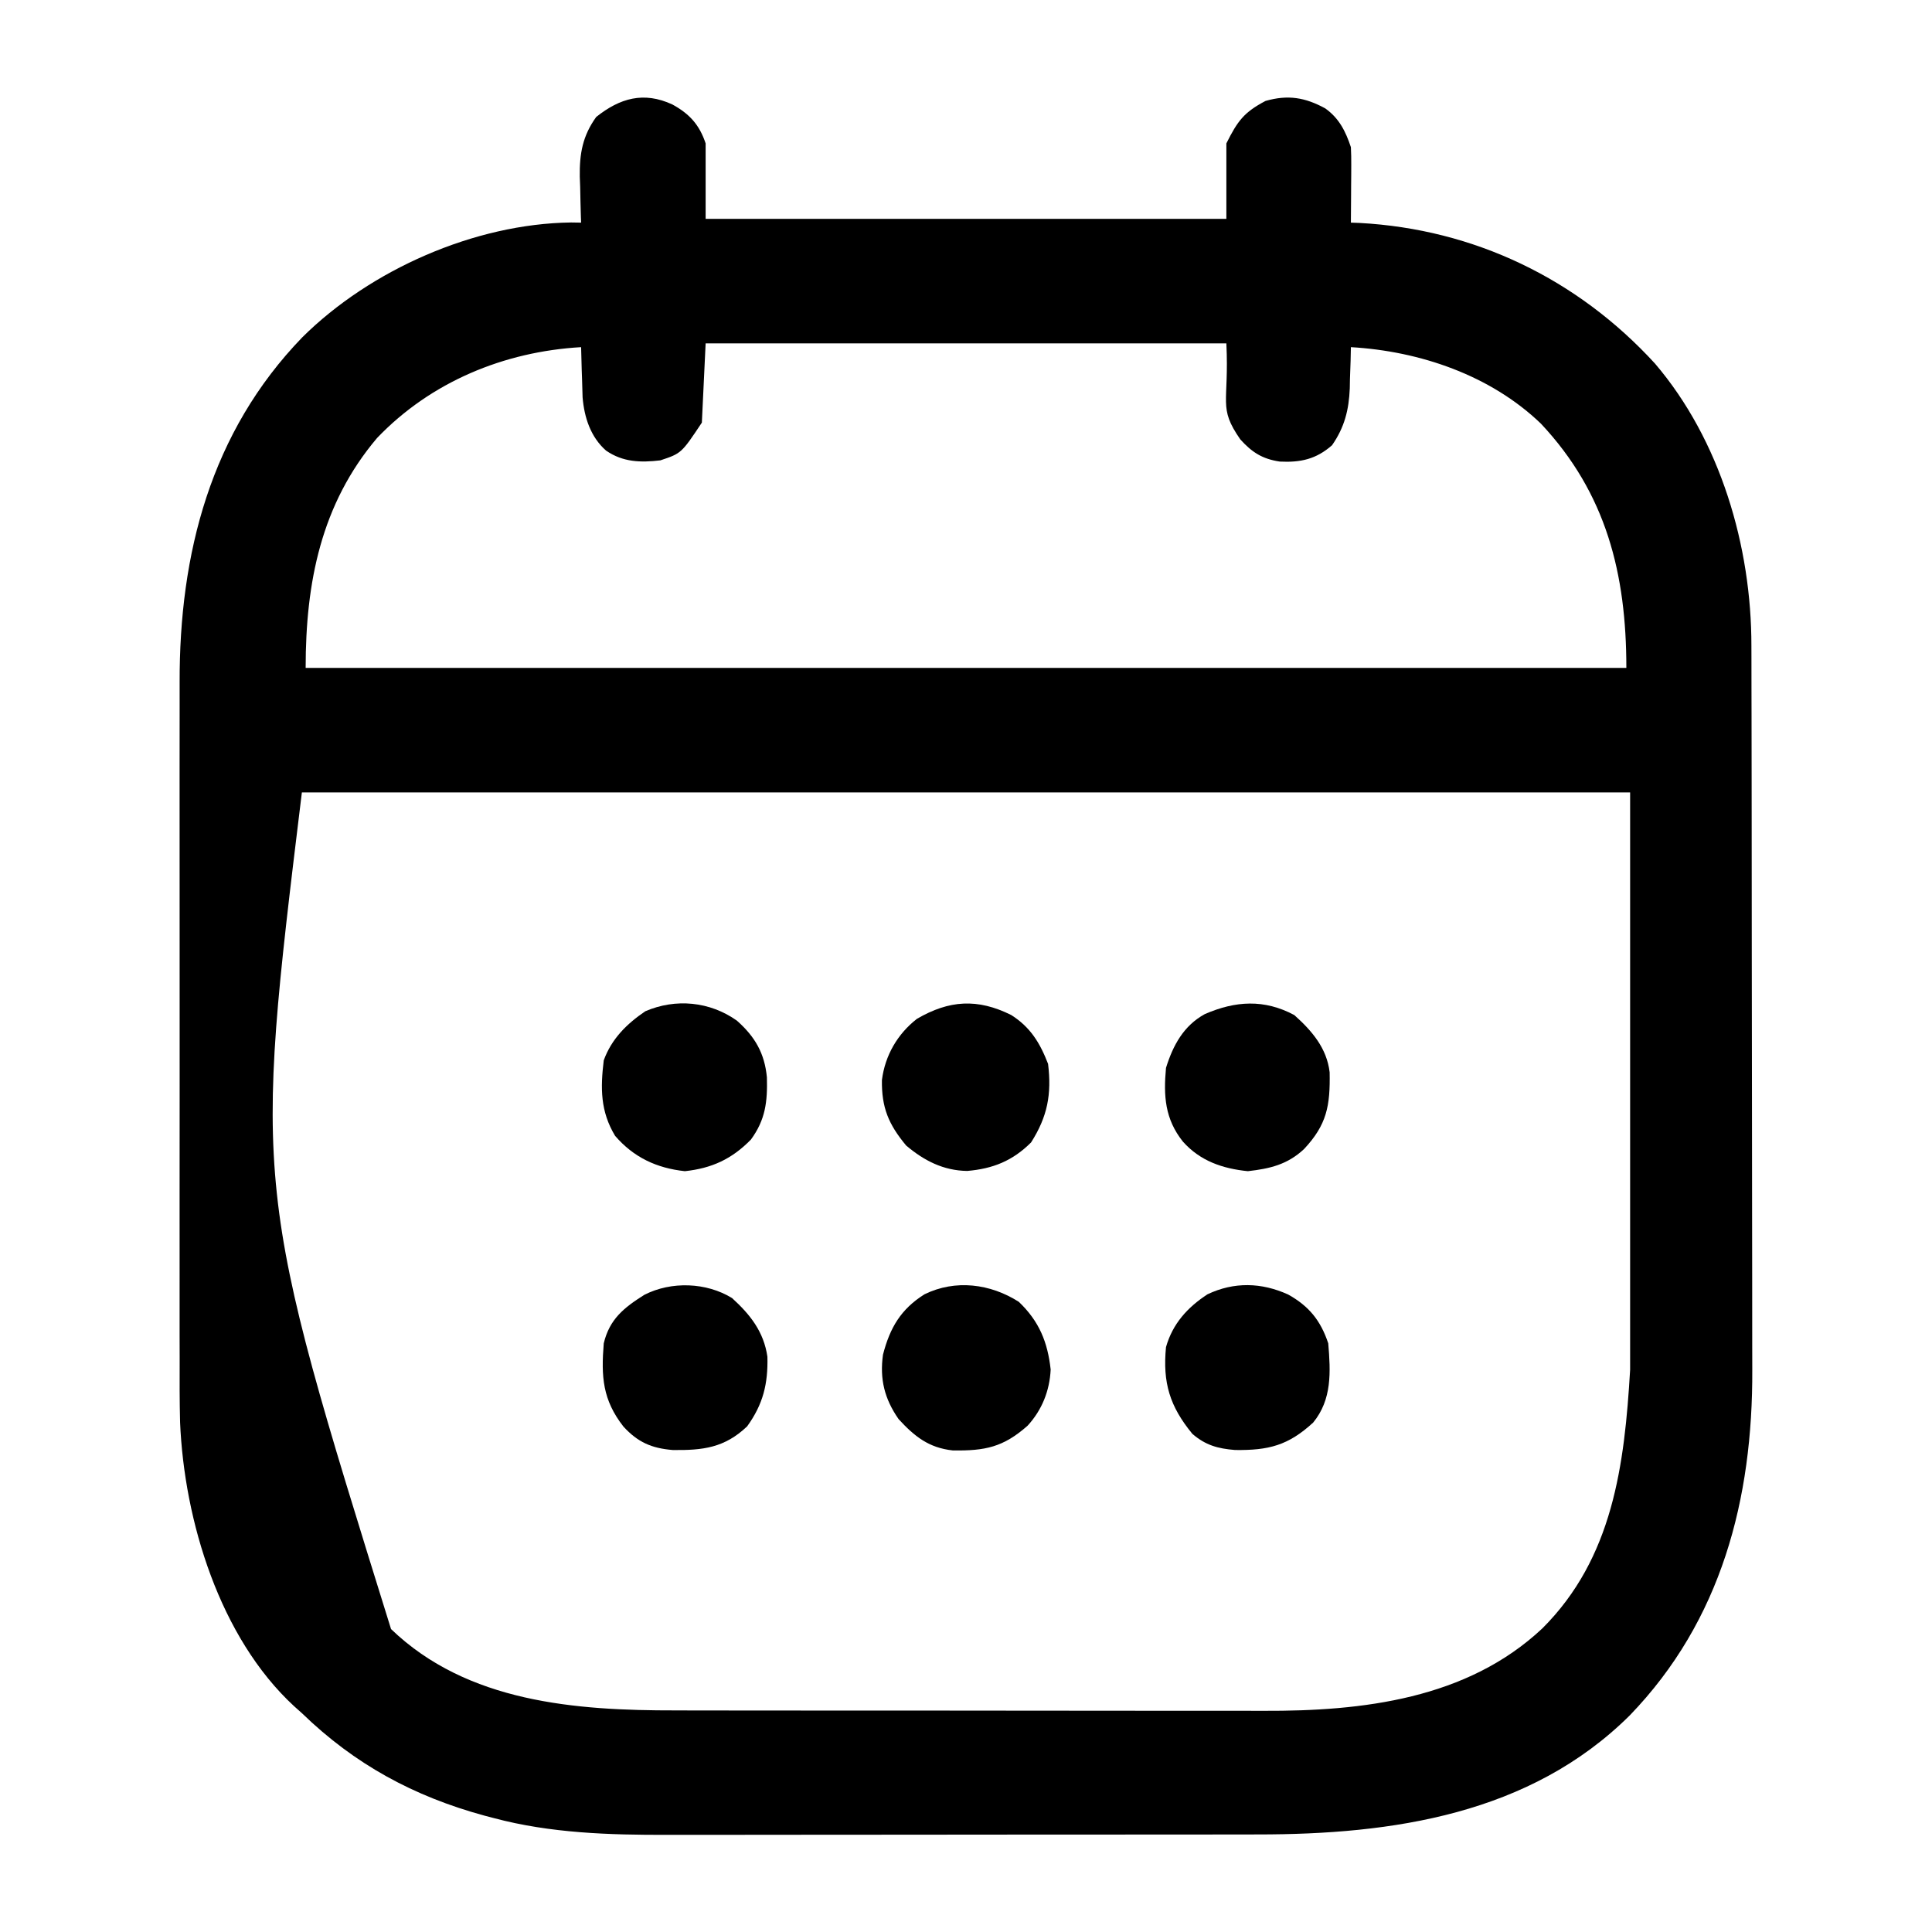 <?xml version="1.0" encoding="UTF-8"?>
<svg version="1.1" xmlns="http://www.w3.org/2000/svg" width="512" height="512">
<path d="M0 0 C4.53 2.476 7.166 5.373 8.812 10.312 C8.812 16.913 8.812 23.512 8.812 30.312 C54.352 30.312 99.892 30.312 146.812 30.312 C146.812 23.712 146.812 17.113 146.812 10.312 C149.796 4.346 151.49 2.061 157.188 -0.938 C163.147 -2.64 167.684 -1.868 173.016 1.035 C176.704 3.657 178.416 7.122 179.812 11.312 C179.894 12.867 179.92 14.424 179.91 15.98 C179.907 16.873 179.904 17.766 179.9 18.686 C179.892 19.614 179.884 20.543 179.875 21.5 C179.87 22.44 179.866 23.381 179.861 24.35 C179.85 26.671 179.833 28.992 179.812 31.312 C180.924 31.351 180.924 31.351 182.059 31.391 C212.484 33.029 239.846 46.209 260.396 68.653 C277.735 88.963 285.981 117.131 285.953 143.505 C285.957 144.844 285.957 144.844 285.962 146.21 C285.971 149.184 285.972 152.157 285.974 155.13 C285.978 157.27 285.983 159.409 285.989 161.549 C286.002 167.351 286.008 173.153 286.013 178.955 C286.016 182.587 286.02 186.219 286.024 189.851 C286.038 201.233 286.048 212.616 286.051 223.998 C286.056 237.1 286.073 250.203 286.102 263.305 C286.124 273.456 286.134 283.606 286.135 293.757 C286.136 299.808 286.142 305.86 286.16 311.911 C286.177 317.612 286.179 323.313 286.17 329.015 C286.169 331.094 286.174 333.173 286.184 335.252 C286.338 369.51 278.031 401.771 253.688 426.938 C227.246 453.165 190.819 458.469 155.127 458.458 C153.264 458.461 151.402 458.464 149.539 458.468 C144.51 458.477 139.48 458.479 134.451 458.48 C131.299 458.48 128.147 458.483 124.995 458.485 C113.97 458.494 102.945 458.499 91.92 458.498 C81.689 458.497 71.459 458.508 61.229 458.524 C52.408 458.537 43.587 458.542 34.766 458.541 C29.515 458.541 24.264 458.544 19.012 458.555 C14.065 458.564 9.118 458.564 4.171 458.557 C2.371 458.556 0.572 458.558 -1.228 458.564 C-16.626 458.613 -32.356 458.128 -47.312 454.125 C-48.543 453.804 -48.543 453.804 -49.797 453.476 C-68.537 448.363 -84.197 439.886 -98.188 426.312 C-99.214 425.396 -99.214 425.396 -100.262 424.461 C-119.948 406.283 -129.38 375.325 -130.464 349.223 C-130.61 343.602 -130.594 337.982 -130.576 332.359 C-130.58 330.218 -130.585 328.078 -130.592 325.937 C-130.605 320.176 -130.6 314.416 -130.59 308.656 C-130.583 302.594 -130.59 296.533 -130.595 290.472 C-130.6 280.298 -130.593 270.123 -130.579 259.949 C-130.562 248.228 -130.568 236.507 -130.584 224.787 C-130.598 214.678 -130.6 204.57 -130.592 194.461 C-130.587 188.444 -130.586 182.426 -130.596 176.409 C-130.605 170.748 -130.599 165.088 -130.582 159.427 C-130.578 157.365 -130.579 155.302 -130.585 153.239 C-130.686 119.031 -122.368 86.814 -98.062 61.688 C-80.047 43.817 -52.416 31.599 -26.859 31.27 C-25.978 31.284 -25.096 31.298 -24.188 31.312 C-24.219 30.467 -24.219 30.467 -24.251 29.604 C-24.335 27.007 -24.386 24.41 -24.438 21.812 C-24.471 20.926 -24.505 20.039 -24.539 19.125 C-24.629 13.043 -23.798 8.328 -20.188 3.312 C-13.866 -1.719 -7.569 -3.502 0 0 Z M8.812 63.312 C8.482 70.243 8.152 77.172 7.812 84.312 C2.384 92.455 2.384 92.455 -3.188 94.312 C-8.44 94.933 -13.116 94.799 -17.572 91.73 C-21.684 88.122 -23.354 82.917 -23.797 77.594 C-23.862 76.001 -23.909 74.407 -23.938 72.812 C-23.967 71.99 -23.997 71.168 -24.027 70.32 C-24.097 68.318 -24.145 66.315 -24.188 64.312 C-44.624 65.486 -64.016 73.51 -78.25 88.375 C-93.126 105.918 -97.188 126.75 -97.188 149.312 C18.312 149.312 133.812 149.312 252.812 149.312 C252.812 124.461 247.537 103.088 230.184 84.594 C216.839 71.755 198.066 65.365 179.812 64.312 C179.787 65.519 179.761 66.726 179.734 67.969 C179.678 69.583 179.621 71.198 179.562 72.812 C179.548 73.604 179.534 74.395 179.52 75.211 C179.285 80.928 178.127 85.568 174.812 90.312 C170.613 94 166.481 94.915 160.953 94.633 C156.332 93.941 153.59 92.174 150.5 88.75 C144.559 80.169 147.577 79.357 146.812 63.312 C101.272 63.312 55.733 63.312 8.812 63.312 Z M-98.188 182.312 C-110.968 287.078 -110.968 287.078 -74.559 404.031 C-54.336 423.487 -25.639 425.629 0.921 425.587 C2.781 425.592 4.64 425.597 6.5 425.603 C11.505 425.616 16.509 425.617 21.514 425.614 C25.715 425.613 29.917 425.618 34.118 425.623 C44.045 425.634 53.971 425.634 63.897 425.628 C74.082 425.622 84.267 425.634 94.452 425.656 C103.245 425.673 112.039 425.679 120.833 425.676 C126.063 425.674 131.293 425.677 136.524 425.691 C141.449 425.704 146.375 425.701 151.301 425.688 C153.09 425.686 154.879 425.689 156.668 425.697 C182.874 425.811 210.597 422.591 230.562 403.842 C249.259 385.176 252.328 360.553 253.812 335.312 C253.812 284.822 253.812 234.333 253.812 182.312 C137.653 182.312 21.492 182.312 -98.188 182.312 Z " fill="#000000" transform="translate(178.188,27.688)"/>
<path d="M0 0 C5.078 3.231 7.593 7.365 9.75 12.938 C10.726 20.989 9.603 26.91 5.25 33.75 C0.358 38.642 -4.885 40.736 -11.688 41.312 C-18 41.218 -23.13 38.585 -27.875 34.562 C-32.515 28.967 -34.39 24.533 -34.281 17.219 C-33.455 10.701 -30.151 5.007 -25 1 C-16.452 -3.978 -8.935 -4.458 0 0 Z " fill="#000000" transform="translate(268,269)"/>
<path d="M0 0 C4.704 4.204 8.624 8.784 9.371 15.172 C9.536 24.064 8.634 29.048 2.578 35.52 C-1.838 39.639 -6.466 40.713 -12.312 41.375 C-19.016 40.693 -24.93 38.68 -29.5 33.562 C-34.295 27.555 -34.684 21.433 -34 14 C-32.124 7.977 -29.319 2.82 -23.699 -0.262 C-15.566 -3.779 -7.968 -4.258 0 0 Z " fill="#000000" transform="translate(343,269)"/>
<path d="M0 0 C5.401 5.166 7.627 10.64 8.438 17.938 C8.172 23.562 6.133 28.679 2.316 32.832 C-4.108 38.511 -8.905 39.513 -17.512 39.379 C-23.865 38.689 -27.665 35.66 -31.875 31.062 C-35.591 25.707 -36.906 20.489 -36 14 C-34.159 6.879 -31.279 1.947 -25 -2 C-16.806 -6.006 -7.548 -4.813 0 0 Z " fill="#000000" transform="translate(270,345)"/>
<path d="M0 0 C5.52 3.08 8.605 6.878 10.625 12.938 C11.256 20.5 11.647 27.816 6.625 33.938 C0.014 40.003 -5.163 41.322 -14.078 41.203 C-18.642 40.835 -21.879 39.941 -25.375 36.938 C-31.396 29.622 -33.278 23.358 -32.375 13.938 C-30.626 7.762 -26.693 3.409 -21.375 -0.062 C-14.328 -3.402 -7.072 -3.214 0 0 Z " fill="#000000" transform="translate(341.375,343.062)"/>
<path d="M0 0 C4.811 4.265 7.355 8.649 7.961 15.043 C8.135 21.471 7.585 26.261 3.723 31.527 C-1.339 36.704 -6.663 39.14 -13.777 39.902 C-21.22 39.105 -27.335 36.271 -32.277 30.527 C-36.18 24.048 -36.171 17.903 -35.277 10.527 C-33.206 4.836 -29.208 0.88 -24.277 -2.473 C-16.202 -5.956 -7.164 -5.075 0 0 Z " fill="#000000" transform="translate(195.277,270.473)"/>
<path d="M0 0 C4.842 4.404 8.406 8.931 9.371 15.543 C9.551 22.709 8.239 28.133 4 34 C-1.995 39.706 -7.735 40.367 -15.703 40.27 C-21.321 39.81 -24.965 38.217 -28.781 34.059 C-34.305 26.984 -34.714 20.86 -34 12 C-32.469 5.584 -28.652 2.543 -23.219 -0.871 C-16.095 -4.496 -6.824 -4.189 0 0 Z " fill="#000000" transform="translate(194,344)"/>
</svg>
